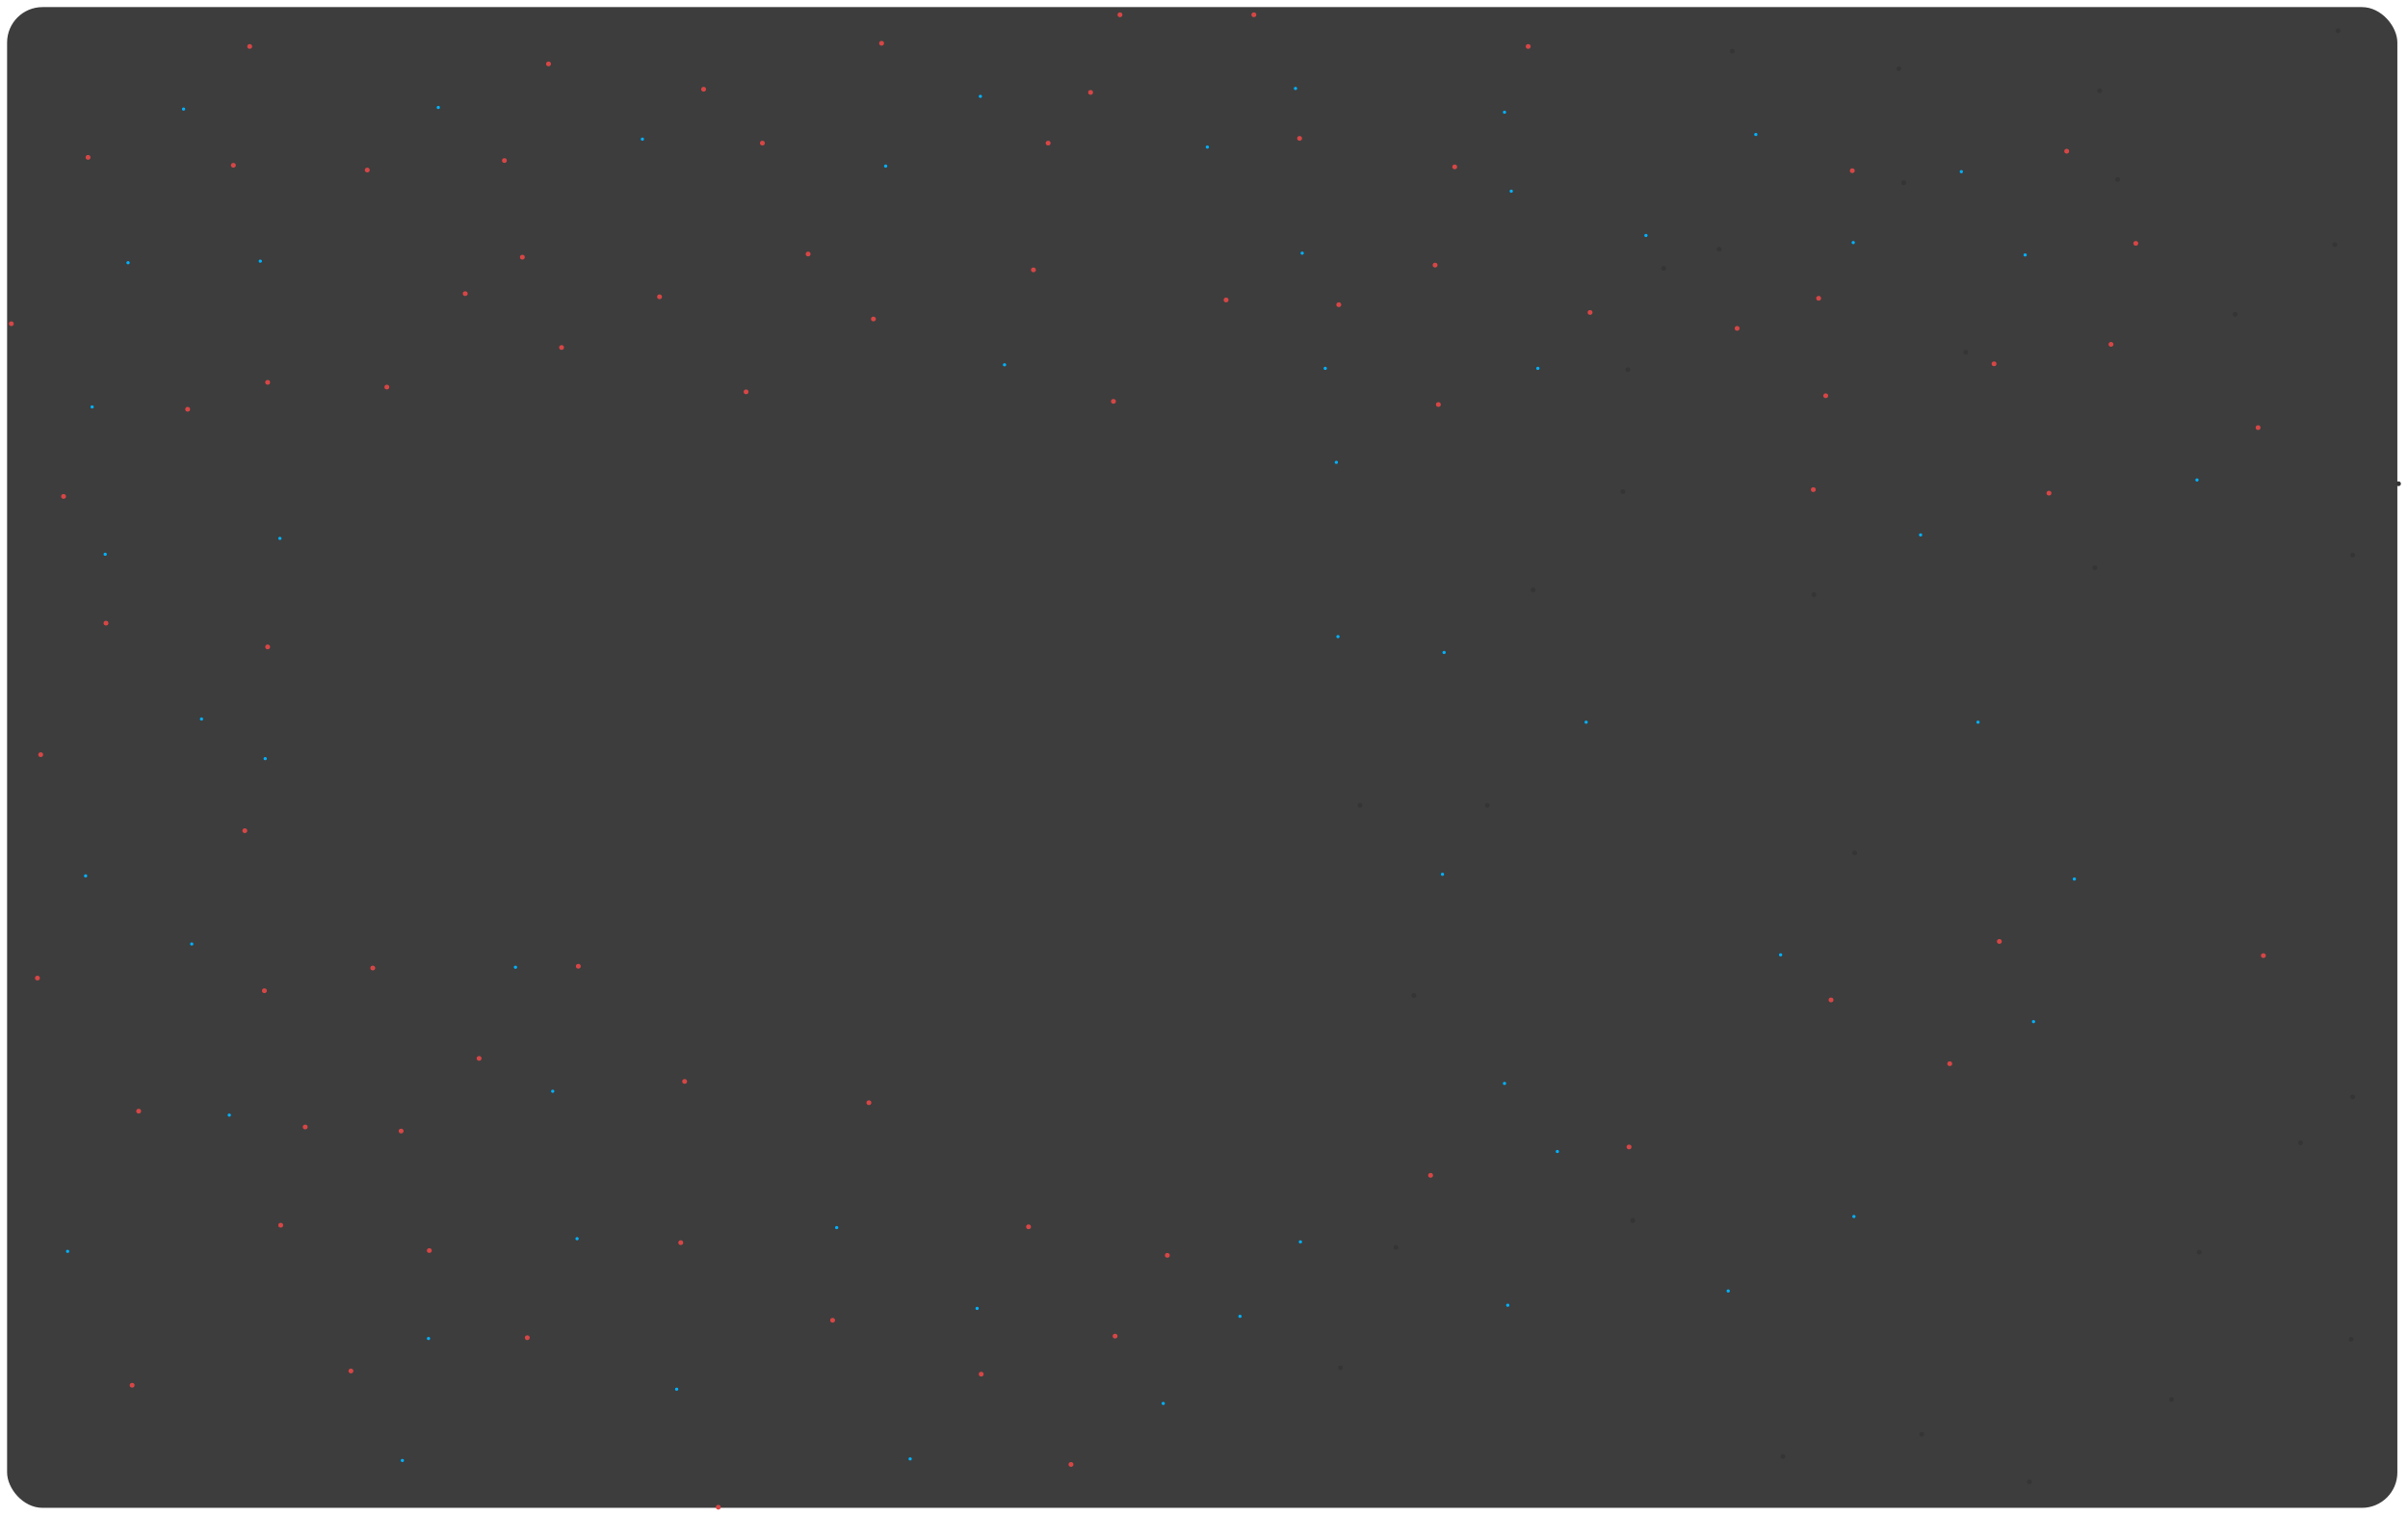 <svg width="1359" height="856" viewBox="0 0 1359 856" fill="none" xmlns="http://www.w3.org/2000/svg">
<g filter="url(#filter0_d_2365_318)">
<rect x="4" width="1349" height="847" rx="20" fill="#3D3D3D"/>
</g>
<g filter="url(#filter1_d_2365_318)">
<ellipse cx="397.099" cy="46.368" rx="1.382" ry="1.341" fill="#D74646"/>
<ellipse cx="430.273" cy="76.77" rx="1.382" ry="1.341" fill="#D74646"/>
<ellipse cx="632.082" cy="4.341" rx="1.382" ry="1.341" fill="#D74646"/>
<ellipse cx="615.495" cy="48.156" rx="1.382" ry="1.341" fill="#D74646"/>
<ellipse cx="591.536" cy="76.77" rx="1.382" ry="1.341" fill="#D74646"/>
<ellipse cx="707.645" cy="4.341" rx="1.382" ry="1.341" fill="#D74646"/>
<ellipse cx="862.457" cy="22.225" rx="1.382" ry="1.341" fill="#D74646"/>
<ellipse cx="809.932" cy="145.622" rx="1.382" ry="1.341" fill="#D74646"/>
<ellipse cx="980.382" cy="181.341" rx="1.382" ry="1.341" fill="#D74646"/>
<ellipse cx="1026.38" cy="164.341" rx="1.382" ry="1.341" fill="#D74646"/>
<ellipse cx="1125.38" cy="201.341" rx="1.382" ry="1.341" fill="#D74646"/>
<ellipse cx="1205.38" cy="133.341" rx="1.382" ry="1.341" fill="#D74646"/>
<ellipse cx="1274.38" cy="237.341" rx="1.382" ry="1.341" fill="#D74646"/>
<ellipse cx="1156.38" cy="274.341" rx="1.382" ry="1.341" fill="#D74646"/>
<ellipse cx="938.942" cy="147.41" rx="1.382" ry="1.341" fill="#353535"/>
<ellipse cx="970.273" cy="136.68" rx="1.382" ry="1.341" fill="#353535"/>
<ellipse cx="977.645" cy="24.907" rx="1.382" ry="1.341" fill="#353535"/>
<ellipse cx="1071.64" cy="34.744" rx="1.382" ry="1.341" fill="#353535"/>
<ellipse cx="1261.47" cy="173.341" rx="1.382" ry="1.341" fill="#353535"/>
<ellipse cx="1317.68" cy="133.998" rx="1.382" ry="1.341" fill="#353535"/>
<ellipse cx="1353.62" cy="269.019" rx="1.382" ry="1.341" fill="#353535"/>
<ellipse cx="1327.82" cy="309.257" rx="1.382" ry="1.341" fill="#353535"/>
<ellipse cx="1327.82" cy="615.066" rx="1.382" ry="1.341" fill="#353535"/>
<ellipse cx="1298.33" cy="640.997" rx="1.382" ry="1.341" fill="#353535"/>
<ellipse cx="1145.36" cy="832.352" rx="1.382" ry="1.341" fill="#353535"/>
<ellipse cx="1006.21" cy="818.045" rx="1.382" ry="1.341" fill="#353535"/>
<ellipse cx="1084.54" cy="805.526" rx="1.382" ry="1.341" fill="#353535"/>
<ellipse cx="1241.19" cy="702.696" rx="1.382" ry="1.341" fill="#353535"/>
<ellipse cx="1326.89" cy="751.875" rx="1.382" ry="1.341" fill="#353535"/>
<ellipse cx="1225.53" cy="785.854" rx="1.382" ry="1.341" fill="#353535"/>
<ellipse cx="1195.12" cy="97.336" rx="1.382" ry="1.341" fill="#353535"/>
<ellipse cx="1184.98" cy="47.262" rx="1.382" ry="1.341" fill="#353535"/>
<ellipse cx="1319.52" cy="13.283" rx="1.382" ry="1.341" fill="#353535"/>
<ellipse cx="811.775" cy="224.31" rx="1.382" ry="1.341" fill="#D74646"/>
<ellipse cx="1030.38" cy="219.341" rx="1.382" ry="1.341" fill="#D74646"/>
<ellipse cx="1023.38" cy="272.341" rx="1.382" ry="1.341" fill="#D74646"/>
<ellipse cx="897.382" cy="172.341" rx="1.382" ry="1.341" fill="#D74646"/>
<ellipse cx="1166.38" cy="81.341" rx="1.382" ry="1.341" fill="#D74646"/>
<ellipse cx="1191.38" cy="190.341" rx="1.382" ry="1.341" fill="#D74646"/>
<ellipse cx="1277.38" cy="535.341" rx="1.382" ry="1.341" fill="#D74646"/>
<ellipse cx="919.382" cy="643.341" rx="1.382" ry="1.341" fill="#D74646"/>
<ellipse cx="386.382" cy="606.341" rx="1.382" ry="1.341" fill="#D74646"/>
<ellipse cx="270.382" cy="593.341" rx="1.382" ry="1.341" fill="#D74646"/>
<ellipse cx="226.382" cy="634.341" rx="1.382" ry="1.341" fill="#D74646"/>
<ellipse cx="210.382" cy="542.341" rx="1.382" ry="1.341" fill="#D74646"/>
<ellipse cx="326.382" cy="541.341" rx="1.382" ry="1.341" fill="#D74646"/>
<ellipse cx="490.382" cy="618.341" rx="1.382" ry="1.341" fill="#D74646"/>
<ellipse cx="807.382" cy="659.341" rx="1.382" ry="1.341" fill="#D74646"/>
<ellipse cx="1033.38" cy="560.341" rx="1.382" ry="1.341" fill="#D74646"/>
<ellipse cx="1128.38" cy="527.341" rx="1.382" ry="1.341" fill="#D74646"/>
<ellipse cx="1100.38" cy="596.341" rx="1.382" ry="1.341" fill="#D74646"/>
<ellipse cx="865.222" cy="328.929" rx="1.382" ry="1.341" fill="#353535"/>
<ellipse cx="733.447" cy="74.087" rx="1.382" ry="1.341" fill="#D74646"/>
<ellipse cx="820.99" cy="90.183" rx="1.382" ry="1.341" fill="#D74646"/>
<ellipse cx="1045.38" cy="92.341" rx="1.382" ry="1.341" fill="#D74646"/>
<ellipse cx="839.42" cy="450.537" rx="1.382" ry="1.341" fill="#353535"/>
<ellipse cx="1046.76" cy="477.362" rx="1.382" ry="1.341" fill="#353535"/>
<ellipse cx="1023.72" cy="331.611" rx="1.382" ry="1.341" fill="#353535"/>
<ellipse cx="767.543" cy="450.537" rx="1.382" ry="1.341" fill="#353535"/>
<ellipse cx="787.816" cy="700.013" rx="1.382" ry="1.341" fill="#353535"/>
<ellipse cx="797.952" cy="557.839" rx="1.382" ry="1.341" fill="#353535"/>
<ellipse cx="658.806" cy="704.484" rx="1.382" ry="1.341" fill="#D74646"/>
<ellipse cx="756.484" cy="767.971" rx="1.382" ry="1.341" fill="#353535"/>
<ellipse cx="921.433" cy="684.812" rx="1.382" ry="1.341" fill="#353535"/>
<ellipse cx="629.317" cy="750.087" rx="1.382" ry="1.341" fill="#D74646"/>
<ellipse cx="553.754" cy="771.548" rx="1.382" ry="1.341" fill="#D74646"/>
<ellipse cx="580.477" cy="688.389" rx="1.382" ry="1.341" fill="#D74646"/>
<ellipse cx="469.897" cy="741.145" rx="1.382" ry="1.341" fill="#D74646"/>
<ellipse cx="604.437" cy="822.516" rx="1.382" ry="1.341" fill="#D74646"/>
<ellipse cx="384.198" cy="697.331" rx="1.382" ry="1.341" fill="#D74646"/>
<ellipse cx="242.287" cy="701.802" rx="1.382" ry="1.341" fill="#D74646"/>
<ellipse cx="297.577" cy="750.981" rx="1.382" ry="1.341" fill="#D74646"/>
<ellipse cx="405.393" cy="846.659" rx="1.382" ry="1.341" fill="#D74646"/>
<ellipse cx="1074.4" cy="99.124" rx="1.382" ry="1.341" fill="#353535"/>
<ellipse cx="1182.22" cy="316.41" rx="1.382" ry="1.341" fill="#353535"/>
<ellipse cx="1109.42" cy="194.802" rx="1.382" ry="1.341" fill="#353535"/>
<ellipse cx="755.563" cy="167.976" rx="1.382" ry="1.341" fill="#D74646"/>
<ellipse cx="691.98" cy="165.293" rx="1.382" ry="1.341" fill="#D74646"/>
<ellipse cx="583.242" cy="148.304" rx="1.382" ry="1.341" fill="#D74646"/>
<ellipse cx="628.396" cy="222.521" rx="1.382" ry="1.341" fill="#D74646"/>
<ellipse cx="492.935" cy="176.024" rx="1.382" ry="1.341" fill="#D74646"/>
<ellipse cx="918.669" cy="204.638" rx="1.382" ry="1.341" fill="#353535"/>
<ellipse cx="915.905" cy="273.489" rx="1.382" ry="1.341" fill="#353535"/>
<ellipse cx="372.218" cy="163.505" rx="1.382" ry="1.341" fill="#D74646"/>
<ellipse cx="456.076" cy="139.362" rx="1.382" ry="1.341" fill="#D74646"/>
<ellipse cx="316.928" cy="192.119" rx="1.382" ry="1.341" fill="#D74646"/>
<ellipse cx="421.059" cy="217.156" rx="1.382" ry="1.341" fill="#D74646"/>
<ellipse cx="294.812" cy="141.151" rx="1.382" ry="1.341" fill="#D74646"/>
<ellipse cx="262.56" cy="161.717" rx="1.382" ry="1.341" fill="#D74646"/>
<ellipse cx="218.328" cy="214.474" rx="1.382" ry="1.341" fill="#D74646"/>
<ellipse cx="497.542" cy="20.436" rx="1.382" ry="1.341" fill="#D74646"/>
<ellipse cx="284.676" cy="86.606" rx="1.382" ry="1.341" fill="#D74646"/>
<ellipse cx="207.269" cy="91.971" rx="1.382" ry="1.341" fill="#D74646"/>
<ellipse cx="35.87" cy="276.172" rx="1.382" ry="1.341" fill="#D74646"/>
<ellipse cx="140.921" cy="22.225" rx="1.382" ry="1.341" fill="#D74646"/>
<ellipse cx="131.706" cy="89.288" rx="1.382" ry="1.341" fill="#D74646"/>
<ellipse cx="49.693" cy="84.817" rx="1.382" ry="1.341" fill="#D74646"/>
<ellipse cx="6.382" cy="178.706" rx="1.382" ry="1.341" fill="#D74646"/>
<ellipse cx="151.058" cy="361.119" rx="1.382" ry="1.341" fill="#D74646"/>
<ellipse cx="138.157" cy="464.844" rx="1.382" ry="1.341" fill="#D74646"/>
<ellipse cx="149.215" cy="555.156" rx="1.382" ry="1.341" fill="#D74646"/>
<ellipse cx="172.252" cy="632.056" rx="1.382" ry="1.341" fill="#D74646"/>
<ellipse cx="158.43" cy="687.495" rx="1.382" ry="1.341" fill="#D74646"/>
<ellipse cx="198.055" cy="769.759" rx="1.382" ry="1.341" fill="#D74646"/>
<ellipse cx="151.058" cy="211.791" rx="1.382" ry="1.341" fill="#D74646"/>
<ellipse cx="59.83" cy="347.707" rx="1.382" ry="1.341" fill="#D74646"/>
<ellipse cx="22.969" cy="421.923" rx="1.382" ry="1.341" fill="#D74646"/>
<ellipse cx="105.904" cy="226.992" rx="1.382" ry="1.341" fill="#D74646"/>
<ellipse cx="21.126" cy="548.002" rx="1.382" ry="1.341" fill="#D74646"/>
<ellipse cx="78.259" cy="623.114" rx="1.382" ry="1.341" fill="#D74646"/>
<ellipse cx="74.574" cy="777.807" rx="1.382" ry="1.341" fill="#D74646"/>
<ellipse cx="309.556" cy="32.061" rx="1.382" ry="1.341" fill="#D74646"/>
<ellipse cx="247.355" cy="56.651" rx="0.922" ry="0.894" fill="#00B1FD"/>
<ellipse cx="499.846" cy="89.736" rx="0.922" ry="0.894" fill="#00B1FD"/>
<ellipse cx="103.6" cy="57.545" rx="0.922" ry="0.894" fill="#00B1FD"/>
<ellipse cx="72.27" cy="144.28" rx="0.922" ry="0.894" fill="#00B1FD"/>
<ellipse cx="362.543" cy="74.534" rx="0.922" ry="0.894" fill="#00B1FD"/>
<ellipse cx="681.382" cy="79.005" rx="0.922" ry="0.894" fill="#00B1FD"/>
<ellipse cx="731.143" cy="45.92" rx="0.922" ry="0.894" fill="#00B1FD"/>
<ellipse cx="755.103" cy="355.307" rx="0.922" ry="0.894" fill="#00B1FD"/>
<ellipse cx="849.095" cy="59.333" rx="0.922" ry="0.894" fill="#00B1FD"/>
<ellipse cx="852.922" cy="103.894" rx="0.922" ry="0.894" fill="#00B1FD"/>
<ellipse cx="747.922" cy="203.894" rx="0.922" ry="0.894" fill="#00B1FD"/>
<ellipse cx="734.922" cy="138.894" rx="0.922" ry="0.894" fill="#00B1FD"/>
<ellipse cx="566.922" cy="201.894" rx="0.922" ry="0.894" fill="#00B1FD"/>
<ellipse cx="867.922" cy="203.894" rx="0.922" ry="0.894" fill="#00B1FD"/>
<ellipse cx="928.922" cy="128.894" rx="0.922" ry="0.894" fill="#00B1FD"/>
<ellipse cx="1045.92" cy="132.894" rx="0.922" ry="0.894" fill="#00B1FD"/>
<ellipse cx="1106.92" cy="92.894" rx="0.922" ry="0.894" fill="#00B1FD"/>
<ellipse cx="990.922" cy="71.894" rx="0.922" ry="0.894" fill="#00B1FD"/>
<ellipse cx="1142.92" cy="139.894" rx="0.922" ry="0.894" fill="#00B1FD"/>
<ellipse cx="1239.92" cy="266.894" rx="0.922" ry="0.894" fill="#00B1FD"/>
<ellipse cx="1083.92" cy="297.894" rx="0.922" ry="0.894" fill="#00B1FD"/>
<ellipse cx="878.922" cy="645.894" rx="0.922" ry="0.894" fill="#00B1FD"/>
<ellipse cx="1004.92" cy="534.894" rx="0.922" ry="0.894" fill="#00B1FD"/>
<ellipse cx="311.922" cy="611.894" rx="0.922" ry="0.894" fill="#00B1FD"/>
<ellipse cx="290.922" cy="541.894" rx="0.922" ry="0.894" fill="#00B1FD"/>
<ellipse cx="553.294" cy="50.392" rx="0.922" ry="0.894" fill="#00B1FD"/>
<ellipse cx="754.181" cy="256.947" rx="0.922" ry="0.894" fill="#00B1FD"/>
<ellipse cx="146.911" cy="143.386" rx="0.922" ry="0.894" fill="#00B1FD"/>
<ellipse cx="51.997" cy="225.651" rx="0.922" ry="0.894" fill="#00B1FD"/>
<ellipse cx="59.369" cy="308.81" rx="0.922" ry="0.894" fill="#00B1FD"/>
<ellipse cx="157.969" cy="299.868" rx="0.922" ry="0.894" fill="#00B1FD"/>
<ellipse cx="149.676" cy="424.159" rx="0.922" ry="0.894" fill="#00B1FD"/>
<ellipse cx="113.737" cy="401.804" rx="0.922" ry="0.894" fill="#00B1FD"/>
<ellipse cx="129.403" cy="625.349" rx="0.922" ry="0.894" fill="#00B1FD"/>
<ellipse cx="38.174" cy="702.249" rx="0.922" ry="0.894" fill="#00B1FD"/>
<ellipse cx="227.082" cy="820.28" rx="0.922" ry="0.894" fill="#00B1FD"/>
<ellipse cx="108.208" cy="528.778" rx="0.922" ry="0.894" fill="#00B1FD"/>
<ellipse cx="241.826" cy="751.428" rx="0.922" ry="0.894" fill="#00B1FD"/>
<ellipse cx="325.683" cy="695.095" rx="0.922" ry="0.894" fill="#00B1FD"/>
<ellipse cx="381.894" cy="780.042" rx="0.922" ry="0.894" fill="#00B1FD"/>
<ellipse cx="472.201" cy="688.836" rx="0.922" ry="0.894" fill="#00B1FD"/>
<ellipse cx="551.451" cy="734.439" rx="0.922" ry="0.894" fill="#00B1FD"/>
<ellipse cx="513.669" cy="819.386" rx="0.922" ry="0.894" fill="#00B1FD"/>
<ellipse cx="656.502" cy="788.09" rx="0.922" ry="0.894" fill="#00B1FD"/>
<ellipse cx="699.813" cy="738.91" rx="0.922" ry="0.894" fill="#00B1FD"/>
<ellipse cx="814.079" cy="489.434" rx="0.922" ry="0.894" fill="#00B1FD"/>
<ellipse cx="815" cy="364.249" rx="0.922" ry="0.894" fill="#00B1FD"/>
<ellipse cx="895.171" cy="403.592" rx="0.922" ry="0.894" fill="#00B1FD"/>
<ellipse cx="1116.33" cy="403.592" rx="0.922" ry="0.894" fill="#00B1FD"/>
<ellipse cx="1170.7" cy="492.116" rx="0.922" ry="0.894" fill="#00B1FD"/>
<ellipse cx="1147.66" cy="572.592" rx="0.922" ry="0.894" fill="#00B1FD"/>
<ellipse cx="1046.3" cy="682.577" rx="0.922" ry="0.894" fill="#00B1FD"/>
<ellipse cx="975.341" cy="724.603" rx="0.922" ry="0.894" fill="#00B1FD"/>
<ellipse cx="850.938" cy="732.651" rx="0.922" ry="0.894" fill="#00B1FD"/>
<ellipse cx="733.908" cy="696.883" rx="0.922" ry="0.894" fill="#00B1FD"/>
<ellipse cx="849.095" cy="607.465" rx="0.922" ry="0.894" fill="#00B1FD"/>
<ellipse cx="48.31" cy="490.328" rx="0.922" ry="0.894" fill="#00B1FD"/>
</g>
<defs>
<filter id="filter0_d_2365_318" x="0" y="0" width="1357" height="855" filterUnits="userSpaceOnUse" color-interpolation-filters="sRGB">
<feFlood flood-opacity="0" result="BackgroundImageFix"/>
<feColorMatrix in="SourceAlpha" type="matrix" values="0 0 0 0 0 0 0 0 0 0 0 0 0 0 0 0 0 0 127 0" result="hardAlpha"/>
<feOffset dy="4"/>
<feGaussianBlur stdDeviation="2"/>
<feComposite in2="hardAlpha" operator="out"/>
<feColorMatrix type="matrix" values="0 0 0 0 0 0 0 0 0 0 0 0 0 0 0 0 0 0 0.25 0"/>
<feBlend mode="normal" in2="BackgroundImageFix" result="effect1_dropShadow_2365_318"/>
<feBlend mode="normal" in="SourceGraphic" in2="effect1_dropShadow_2365_318" result="shape"/>
</filter>
<filter id="filter1_d_2365_318" x="1" y="3" width="1358" height="853" filterUnits="userSpaceOnUse" color-interpolation-filters="sRGB">
<feFlood flood-opacity="0" result="BackgroundImageFix"/>
<feColorMatrix in="SourceAlpha" type="matrix" values="0 0 0 0 0 0 0 0 0 0 0 0 0 0 0 0 0 0 127 0" result="hardAlpha"/>
<feOffset dy="4"/>
<feGaussianBlur stdDeviation="2"/>
<feComposite in2="hardAlpha" operator="out"/>
<feColorMatrix type="matrix" values="0 0 0 0 0 0 0 0 0 0 0 0 0 0 0 0 0 0 0.25 0"/>
<feBlend mode="normal" in2="BackgroundImageFix" result="effect1_dropShadow_2365_318"/>
<feBlend mode="normal" in="SourceGraphic" in2="effect1_dropShadow_2365_318" result="shape"/>
</filter>
</defs>
</svg>
